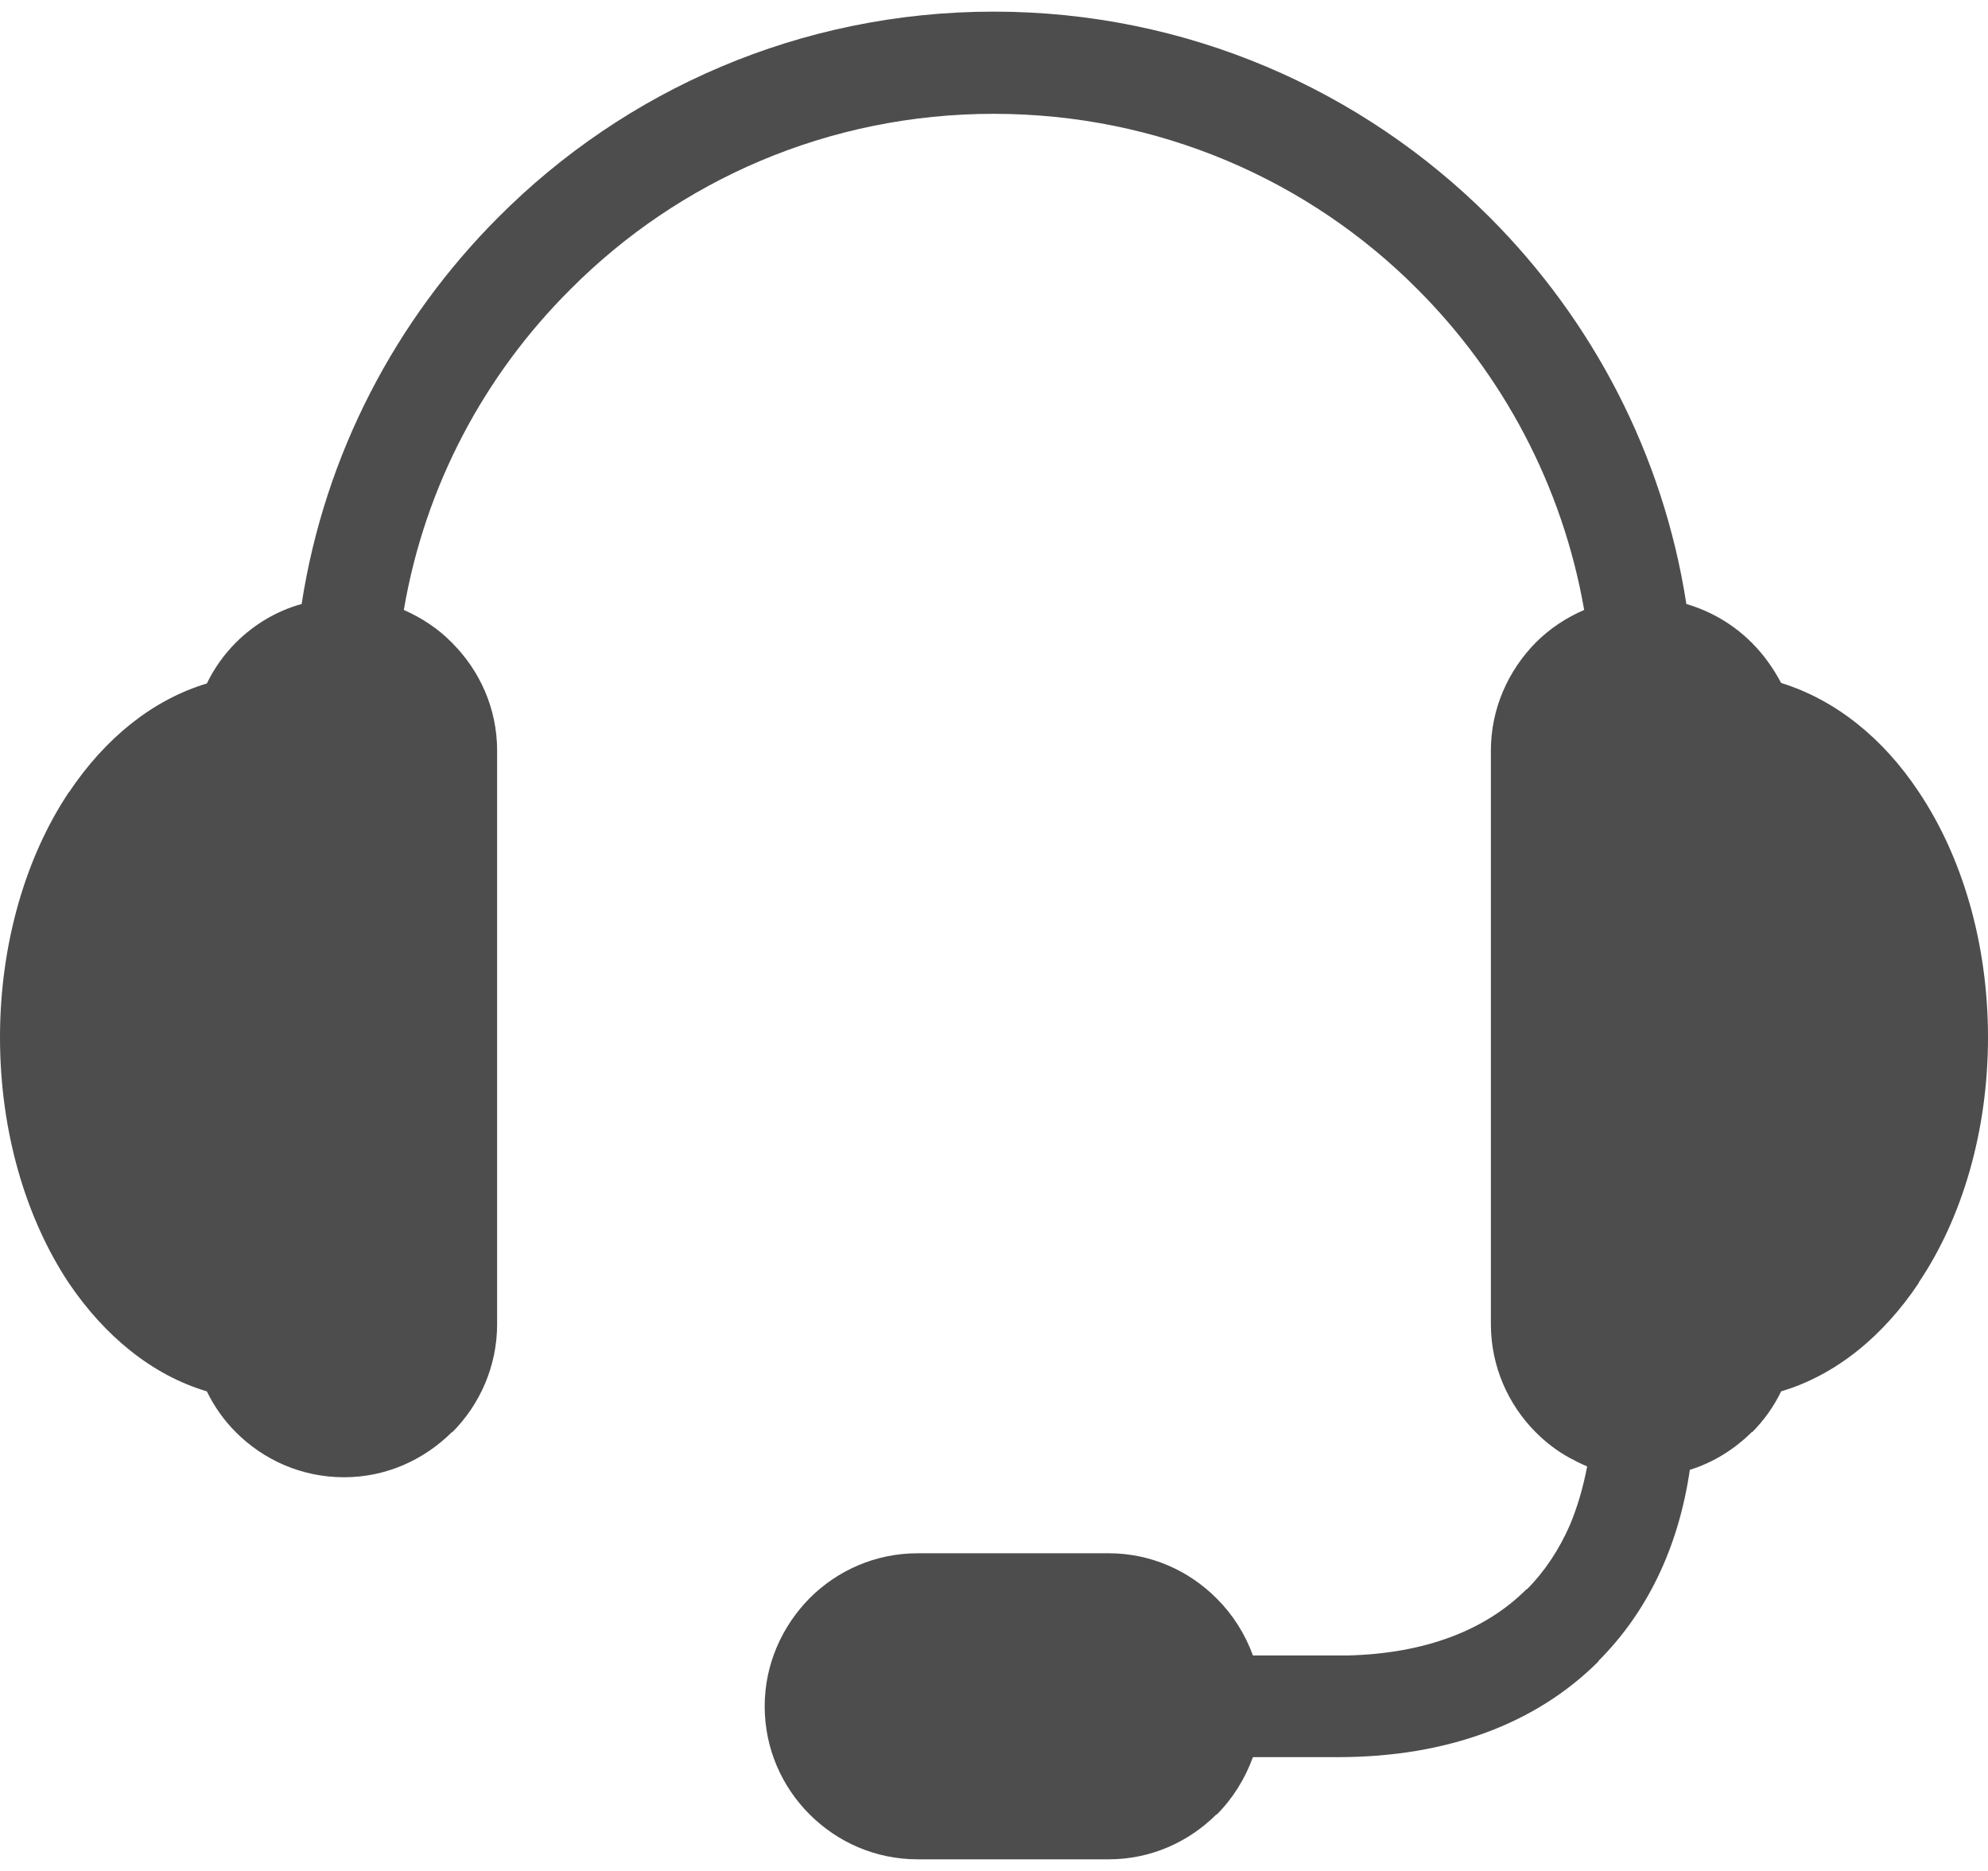 <?xml version="1.0" encoding="UTF-8"?>
<!DOCTYPE svg PUBLIC "-//W3C//DTD SVG 1.1//EN" "http://www.w3.org/Graphics/SVG/1.1/DTD/svg11.dtd">
<!-- Creator: CorelDRAW X7 -->
<svg xmlns="http://www.w3.org/2000/svg" xml:space="preserve" width="51px" height="48px" version="1.1" style="shape-rendering:geometricPrecision; text-rendering:geometricPrecision; image-rendering:optimizeQuality; fill-rule:evenodd; clip-rule:evenodd"
viewBox="0 0 4027 3743"
 xmlns:xlink="http://www.w3.org/1999/xlink">
 <defs>
  <style type="text/css">
   <![CDATA[
    .fil0 {fill:#4D4D4D}
   ]]>
  </style>
 </defs>
 <g id="Слой_x0020_1">
  <path class="fil0" d="M3548 1278l1 0 0 1c24,24 43,51 59,81 110,34 207,112 279,221 87,130 140,305 140,497 0,191 -53,367 -140,496l0 1c-72,108 -168,187 -279,220 -15,31 -35,59 -59,83l0 -1c-35,35 -78,62 -126,77 -23,158 -87,289 -185,387l0 1c-126,126 -306,194 -528,194l-172 0c-16,44 -41,84 -73,116l-1 0c-56,56 -133,91 -218,91l-387 0c-86,0 -163,-35 -219,-91 -56,-56 -91,-133 -91,-219 0,-85 35,-162 91,-219l0 0c56,-56 133,-91 219,-91l387 0c85,0 162,35 218,91l0 0 1 1c32,32 57,71 73,115l172 0c7,0 14,0 21,0 156,-4 278,-51 361,-134l1 0c36,-36 65,-80 87,-130 15,-36 27,-76 35,-119 -12,-5 -24,-11 -35,-17 -26,-14 -49,-32 -69,-52 -56,-56 -91,-134 -91,-219l0 -1162c0,-85 35,-162 91,-219l0 0c28,-28 61,-50 98,-66 -44,-252 -165,-477 -338,-650 -219,-220 -523,-355 -858,-355 -335,0 -638,135 -857,355 -174,173 -295,398 -338,650 36,16 70,38 97,66l1 0 0 1c56,56 91,133 91,218l0 1162c0,85 -35,163 -91,219l0 -1c-57,57 -134,92 -219,92 -86,0 -163,-35 -219,-91 -24,-24 -44,-52 -59,-83 -111,-33 -207,-112 -280,-220 -86,-130 -139,-305 -139,-497 0,-191 53,-367 139,-496l1 -1c73,-109 169,-187 279,-220 15,-31 35,-59 59,-83l0 0c36,-36 82,-64 133,-78 47,-304 191,-576 399,-784 256,-257 611,-416 1003,-416 392,0 747,159 1004,416 208,208 352,480 399,784 51,15 96,42 132,78z"/>
 </g>
</svg>
